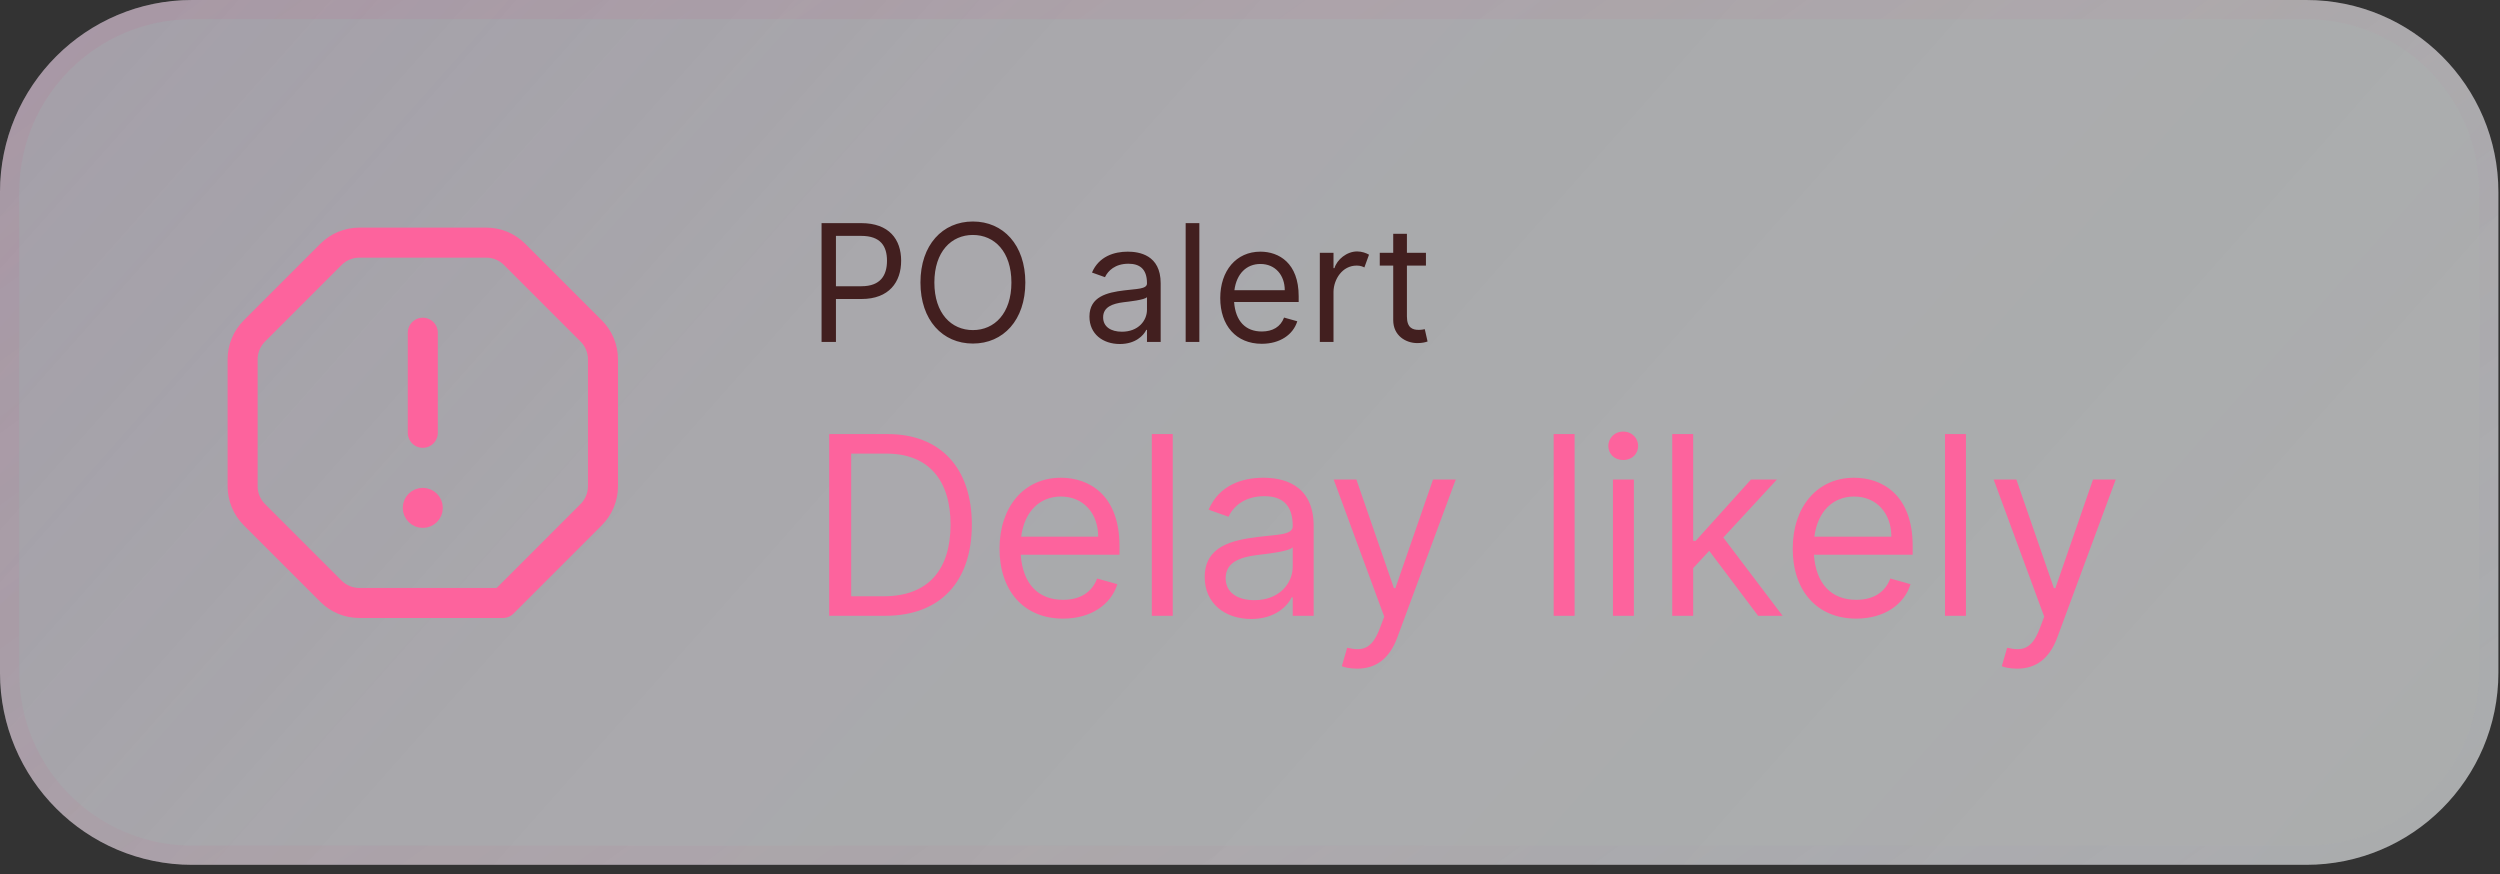 <svg width="223" height="78" viewBox="0 0 223 78" fill="none" xmlns="http://www.w3.org/2000/svg">
<rect x="0" y="0" width="223" height="78" fill="#333333" stroke="none"/>
<path d="M0 17.143C0 7.675 7.675 0 17.143 0H55.714H87.792H205.714C215.182 0 222.857 7.675 222.857 17.143V60C222.857 69.468 215.182 77.143 205.714 77.143H17.143C7.675 77.143 0 69.468 0 60V17.143Z" fill="white" fill-opacity="0.6"/>
<path d="M0 17.143C0 7.675 7.675 0 17.143 0H55.714H87.792H205.714C215.182 0 222.857 7.675 222.857 17.143V60C222.857 69.468 215.182 77.143 205.714 77.143H17.143C7.675 77.143 0 69.468 0 60V17.143Z" fill="url(#paint0_linear_1146_6907)" fill-opacity="0.4"/>
<path d="M0.857 17.143C0.857 8.149 8.149 0.857 17.143 0.857H55.714H87.792H205.714C214.709 0.857 222 8.149 222 17.143V60C222 68.994 214.709 76.286 205.714 76.286H17.143C8.149 76.286 0.857 68.994 0.857 60V17.143Z" stroke="url(#paint1_linear_1146_6907)" stroke-opacity="0.15" stroke-width="1.714"/>
<path d="M37.712 44.857C37.465 44.857 37.266 45.057 37.267 45.303C37.267 45.549 37.467 45.749 37.714 45.749C37.96 45.749 38.16 45.549 38.16 45.303C38.16 45.057 37.96 44.857 37.712 44.857" stroke="#FD639D" stroke-width="2.679" stroke-linecap="round" stroke-linejoin="round"/>
<path fill-rule="evenodd" clip-rule="evenodd" d="M29.525 52.739L22.689 45.903C22.019 45.234 21.642 44.325 21.642 43.378V32.05C21.642 31.103 22.019 30.194 22.689 29.525L29.525 22.689C30.194 22.019 31.103 21.643 32.05 21.643H43.376C44.323 21.643 45.232 22.019 45.901 22.689L52.737 29.525C53.409 30.194 53.785 31.103 53.785 32.05V43.377C53.785 44.323 53.409 45.232 52.739 45.901L44.857 53.785H32.05C31.103 53.785 30.194 53.409 29.525 52.739V52.739Z" stroke="#FD639D" stroke-width="2.679" stroke-linecap="round" stroke-linejoin="round"/>
<path d="M37.714 38.606V29.678" stroke="#FD639D" stroke-width="2.679" stroke-linecap="round" stroke-linejoin="round"/>
<path d="M76.843 26.671H74.566V30.5H73.283V19.903H76.823C79.306 19.903 80.382 21.352 80.382 23.256C80.382 25.16 79.306 26.671 76.843 26.671ZM74.566 21.041V25.532H76.843C78.54 25.532 79.12 24.56 79.12 23.256C79.12 21.952 78.54 21.041 76.823 21.041H74.566ZM91.46 25.201C91.46 28.554 89.494 30.645 86.782 30.645C84.071 30.645 82.104 28.554 82.104 25.201C82.104 21.848 84.071 19.758 86.782 19.758C89.494 19.758 91.46 21.848 91.46 25.201ZM90.218 25.201C90.218 22.448 88.707 20.958 86.782 20.958C84.857 20.958 83.346 22.448 83.346 25.201C83.346 27.954 84.857 29.444 86.782 29.444C88.707 29.444 90.218 27.954 90.218 25.201ZM102.311 30.5V29.424H102.249C102 29.941 101.276 30.686 99.889 30.686C98.378 30.686 97.178 29.796 97.178 28.244C97.178 26.443 98.772 26.091 100.262 25.905C101.359 25.76 102.311 25.802 102.311 25.284V25.263C102.311 23.939 101.607 23.525 100.655 23.525C99.475 23.525 98.834 24.146 98.564 24.725L97.405 24.311C98.026 22.862 99.392 22.448 100.593 22.448C101.607 22.448 103.532 22.738 103.532 25.263V30.5H102.311ZM102.311 27.623V26.505C102.104 26.754 100.717 26.898 100.2 26.961C99.248 27.085 98.399 27.375 98.399 28.306C98.399 29.155 99.103 29.589 100.075 29.589C101.524 29.589 102.311 28.616 102.311 27.623ZM106.982 19.903V30.5H105.761V19.903H106.982ZM112.551 30.666C110.254 30.666 108.846 29.03 108.846 26.588C108.846 24.146 110.274 22.448 112.427 22.448C114.083 22.448 115.842 23.463 115.842 26.422V26.94H110.083C110.207 28.658 111.113 29.569 112.551 29.569C113.524 29.569 114.228 29.155 114.538 28.327L115.718 28.658C115.345 29.858 114.166 30.666 112.551 30.666ZM112.427 23.546C111.206 23.546 110.305 24.394 110.109 25.884H114.6C114.6 24.539 113.752 23.546 112.427 23.546ZM122.116 22.718L121.702 23.856C121.578 23.794 121.371 23.69 121.019 23.69C119.715 23.69 118.97 24.932 118.949 26.009V30.5H117.728V22.552H118.949V23.918H119.032C119.26 23.152 120.129 22.428 121.061 22.428C121.475 22.428 121.868 22.573 122.116 22.718ZM127.194 22.552V23.69H125.497V28.223C125.497 29.258 126.014 29.424 126.552 29.424C126.821 29.424 126.987 29.382 127.09 29.362L127.339 30.459C127.173 30.521 126.883 30.604 126.428 30.604C125.393 30.604 124.275 29.941 124.275 28.554V23.69H123.075V22.552H124.275V20.855H125.497V22.552H127.194Z" fill="#421F1F"/>
<path d="M78.964 54.928H73.963V38.72H79.186C83.902 38.72 86.688 41.759 86.688 46.792C86.688 51.857 83.902 54.928 78.964 54.928ZM79.059 40.461H75.925V53.187H78.838C82.858 53.187 84.789 50.749 84.789 46.792C84.789 42.867 82.858 40.461 79.059 40.461ZM94.824 55.181C91.31 55.181 89.157 52.68 89.157 48.945C89.157 45.209 91.341 42.614 94.634 42.614C97.166 42.614 99.857 44.165 99.857 48.691V49.483H91.049C91.239 52.11 92.624 53.503 94.824 53.503C96.311 53.503 97.388 52.87 97.863 51.604L99.667 52.11C99.097 53.946 97.293 55.181 94.824 55.181ZM94.634 44.291C92.766 44.291 91.389 45.589 91.088 47.868H97.958C97.958 45.811 96.66 44.291 94.634 44.291ZM104.609 38.72V54.928H102.742V38.72H104.609ZM115.311 54.928V53.282H115.216C114.836 54.073 113.728 55.213 111.607 55.213C109.296 55.213 107.46 53.851 107.46 51.477C107.46 48.723 109.898 48.185 112.177 47.9C113.855 47.678 115.311 47.742 115.311 46.95V46.919C115.311 44.893 114.235 44.26 112.778 44.26C110.974 44.26 109.993 45.209 109.581 46.096L107.809 45.463C108.758 43.247 110.847 42.614 112.684 42.614C114.235 42.614 117.179 43.057 117.179 46.919V54.928H115.311ZM115.311 50.528V48.818C114.994 49.198 112.873 49.42 112.082 49.515C110.626 49.705 109.328 50.148 109.328 51.572C109.328 52.87 110.404 53.535 111.892 53.535C114.108 53.535 115.311 52.047 115.311 50.528ZM123.047 56.131L123.474 55.007L118.963 42.772H120.989L124.337 52.459H124.471L127.827 42.772H129.853L124.63 56.89C123.933 58.758 122.73 59.645 121.053 59.645C120.419 59.645 119.881 59.518 119.691 59.423L120.166 57.777C121.496 58.093 122.35 57.935 123.047 56.131ZM140.454 38.72V54.928H138.586V38.72H140.454ZM144.792 41.031C143.969 41.031 143.463 40.461 143.463 39.765C143.463 39.132 143.969 38.498 144.792 38.498C145.615 38.498 146.122 39.132 146.122 39.765C146.122 40.461 145.615 41.031 144.792 41.031ZM145.742 42.772V54.928H143.874V42.772H145.742ZM156.824 54.928L152.463 49.135L151.031 50.678V54.928H149.163V38.72H151.031V48.248H151.252L156.191 42.772H158.501L153.721 47.948L159.008 54.928H156.824ZM165.576 55.181C162.063 55.181 159.91 52.68 159.91 48.945C159.91 45.209 162.094 42.614 165.387 42.614C167.919 42.614 170.61 44.165 170.61 48.691V49.483H161.802C161.991 52.11 163.376 53.503 165.576 53.503C167.064 53.503 168.141 52.87 168.615 51.604L170.42 52.11C169.85 53.946 168.046 55.181 165.576 55.181ZM165.387 44.291C163.519 44.291 162.142 45.589 161.841 47.868H168.71C168.71 45.811 167.413 44.291 165.387 44.291ZM175.362 38.72V54.928H173.494V38.72H175.362ZM181.917 56.131L182.344 55.007L177.833 42.772H179.859L183.207 52.459H183.341L186.697 42.772H188.723L183.5 56.89C182.803 58.758 181.6 59.645 179.923 59.645C179.289 59.645 178.751 59.518 178.561 59.423L179.036 57.777C180.366 58.093 181.22 57.935 181.917 56.131Z" fill="#FD639D"/>
<defs>
<linearGradient id="paint0_linear_1146_6907" x1="-204.5" y1="-78.5" x2="148.586" y2="234.511" gradientUnits="userSpaceOnUse">
<stop stop-color="#C77090"/>
<stop offset="0.588" stop-color="#523C8F" stop-opacity="0.12"/>
<stop offset="1" stop-color="#62ECFF" stop-opacity="0"/>
</linearGradient>
<linearGradient id="paint1_linear_1146_6907" x1="10.155" y1="0.893" x2="125.181" y2="161.221" gradientUnits="userSpaceOnUse">
<stop stop-color="#BC6D8F"/>
<stop offset="0.586" stop-color="#C77090" stop-opacity="0.42"/>
<stop offset="1" stop-color="#5174F0" stop-opacity="0"/>
</linearGradient>
</defs>
</svg>
